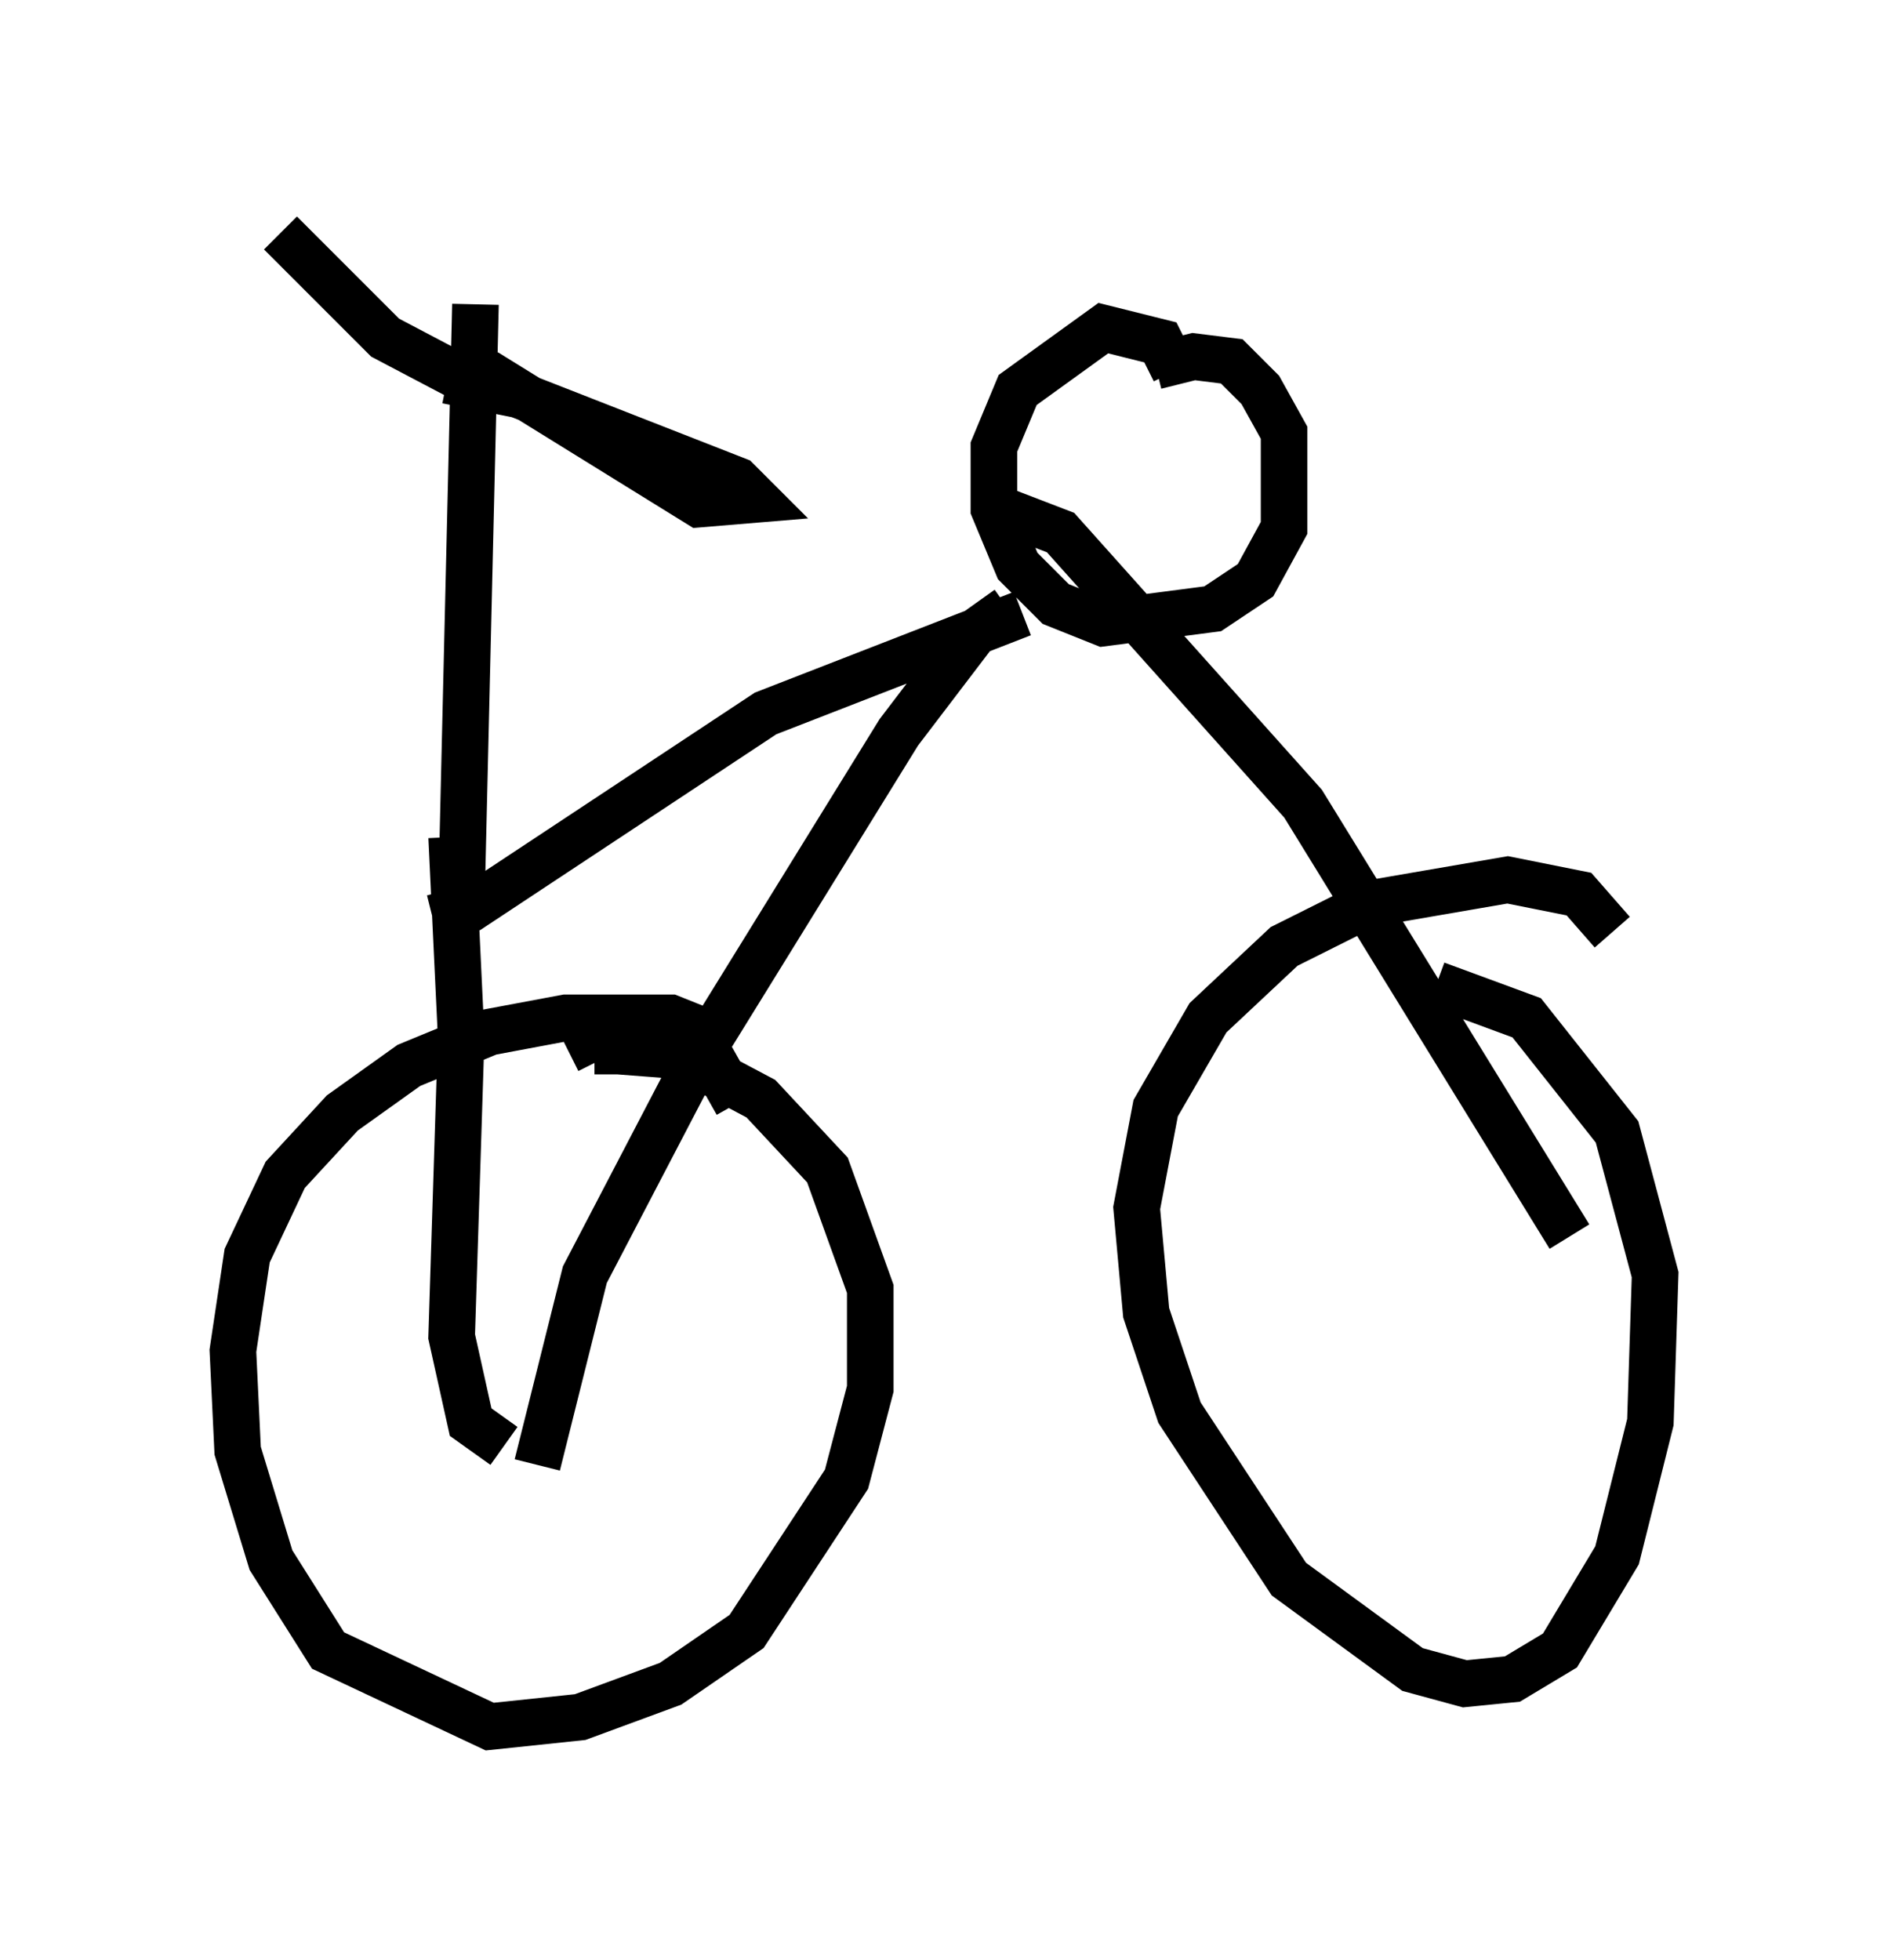 <?xml version="1.0" encoding="utf-8" ?>
<svg baseProfile="full" height="42.055" version="1.1" width="40.523" xmlns="http://www.w3.org/2000/svg" xmlns:ev="http://www.w3.org/2001/xml-events" xmlns:xlink="http://www.w3.org/1999/xlink"><defs /><rect fill="white" height="42.055" width="40.523" x="0" y="0" /><path d="M10.41, 7.756 m-4.39, -2.756 l2.246, 2.246 1.94, 1.021 m-0.613, -0.102 l1.531, 0.306 4.696, 1.838 l0.408, 0.408 -1.225, 0.102 l-4.288, -2.654 -0.408, 0.306 m-0.102, -1.94 l-0.306, 12.965 m-0.613, 0.204 l0.817, -0.204 6.329, -4.185 l5.513, -2.144 m3.267, -5.206 l-0.306, -0.613 -1.225, -0.306 l-1.838, 1.327 -0.51, 1.225 l0.0, 1.327 0.51, 1.225 l0.817, 0.817 1.021, 0.408 l2.348, -0.306 0.919, -0.613 l0.613, -1.123 0.0, -2.042 l-0.51, -0.919 -0.613, -0.613 l-0.817, -0.102 -0.817, 0.204 m-3.165, 5.206 l-0.715, 0.51 -1.633, 2.144 l-4.288, 6.942 -2.45, 4.696 l-1.021, 4.083 m-1.838, -13.475 l0.204, 4.288 -0.204, 6.431 l0.408, 1.838 0.715, 0.51 m5.002, -7.35 l-0.919, -1.633 -0.51, -0.204 l-2.246, 0.0 -1.633, 0.306 l-1.735, 0.715 -1.429, 1.021 l-1.225, 1.327 -0.817, 1.735 l-0.306, 2.042 0.102, 2.144 l0.715, 2.348 1.225, 1.94 l3.471, 1.633 1.94, -0.204 l1.94, -0.715 1.633, -1.123 l2.144, -3.267 0.51, -1.94 l0.0, -2.144 -0.919, -2.552 l-1.429, -1.531 -1.735, -0.919 l-1.327, -0.102 -0.51, 0.0 l0.102, 0.204 m8.575, -11.842 l1.327, 0.51 5.206, 5.819 l5.717, 9.29 m0.919, -6.533 l-0.715, -0.817 -1.531, -0.306 l-2.96, 0.51 -1.838, 0.919 l-1.633, 1.531 -1.123, 1.94 l-0.408, 2.144 0.204, 2.246 l0.715, 2.144 2.348, 3.573 l2.654, 1.94 1.123, 0.306 l1.021, -0.102 1.021, -0.613 l1.225, -2.042 0.715, -2.858 l0.102, -3.165 -0.817, -3.063 l-1.94, -2.45 -1.94, -0.715 " fill="none" stroke="black" stroke-width="1" /></svg>